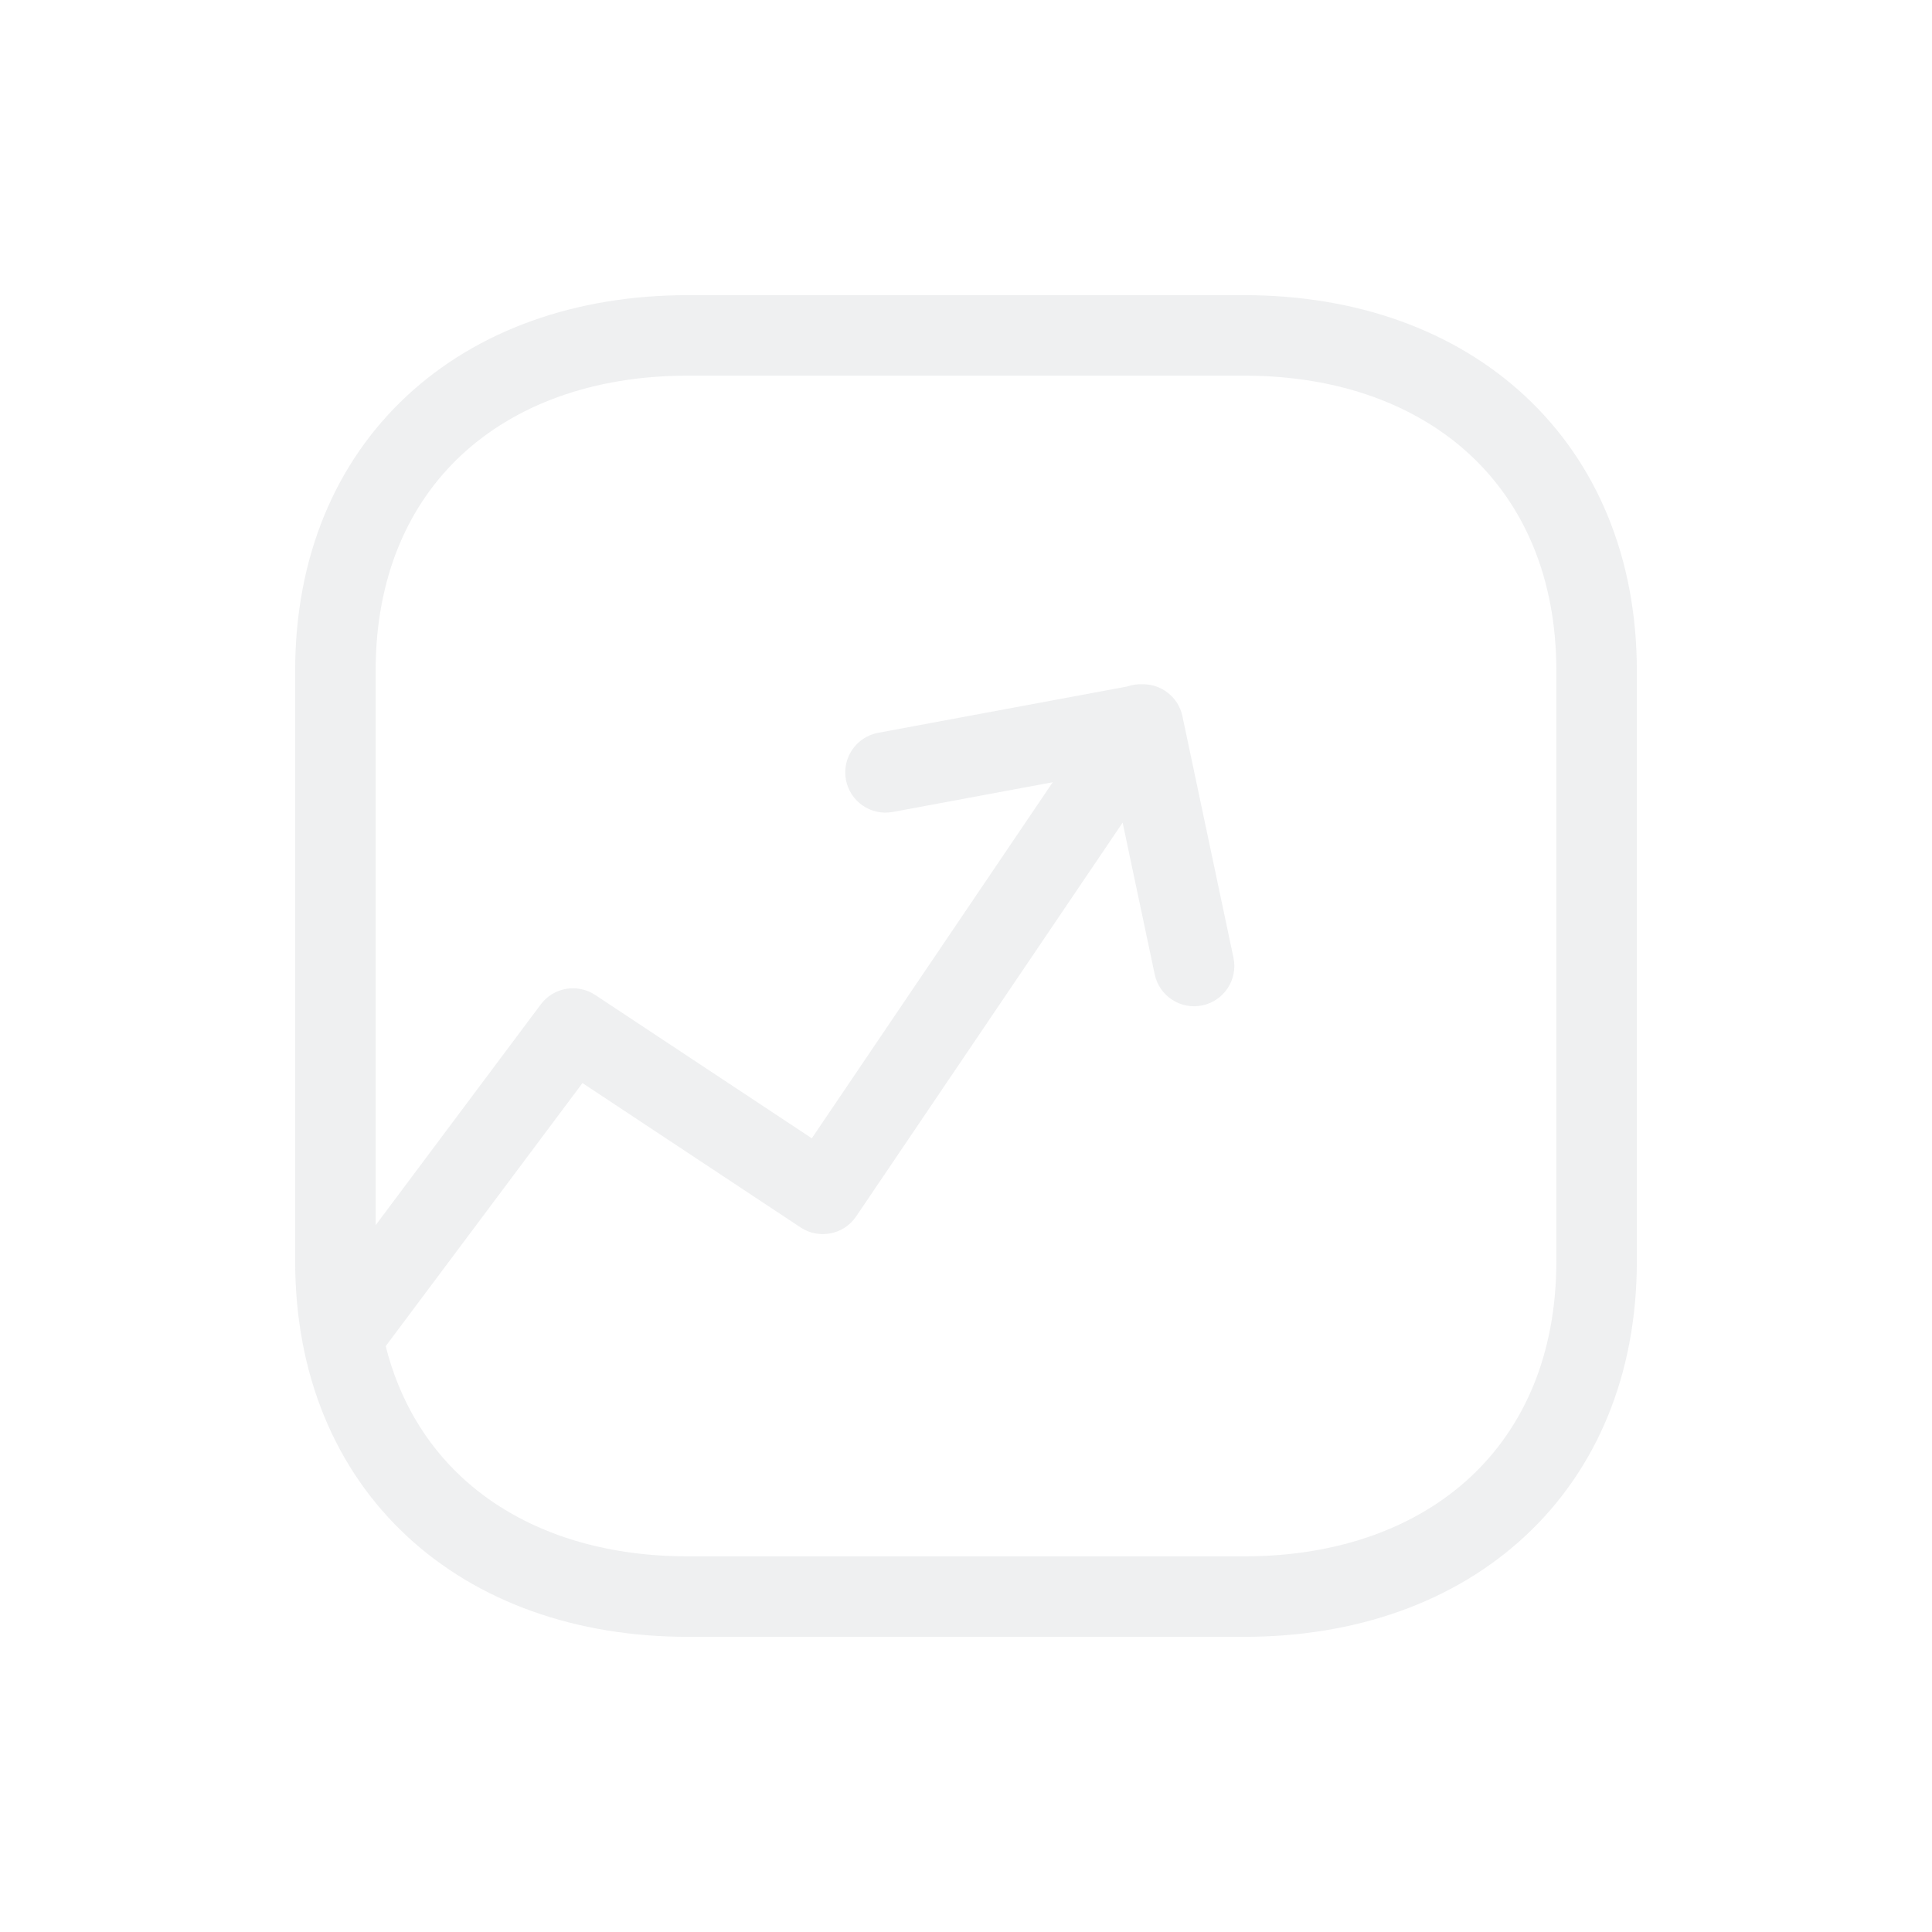 <svg width="144" height="144" viewBox="0 0 144 144" fill="none" fill-opacity="0.6" xmlns="http://www.w3.org/2000/svg">
<path fill-rule="evenodd" clip-rule="evenodd" d="M30.313 29.517C35.602 24.594 42.94 22 51.249 22H92.751C101.064 22 108.401 24.608 113.689 29.536C118.999 34.486 122 41.555 122 49.974V94.022C122 102.461 119.001 109.533 113.688 114.48C108.399 119.404 101.061 122 92.751 122H51.249C42.939 122 35.601 119.404 30.312 114.479C24.999 109.531 22 102.458 22 94.016V49.974C22 41.534 24.999 34.464 30.313 29.517ZM34.401 33.909C30.435 37.601 28 43.017 28 49.974V91.317L40.306 74.864C41.258 73.591 43.038 73.281 44.364 74.159L60.507 84.843L78.466 58.302L66.548 60.518C64.919 60.821 63.353 59.746 63.05 58.117C62.748 56.488 63.823 54.922 65.452 54.619L84.003 51.17C84.354 51.047 84.725 50.989 85.098 51.001C86.529 50.953 87.826 51.937 88.131 53.38L91.935 71.38C92.278 73.001 91.241 74.593 89.62 74.935C87.999 75.278 86.407 74.241 86.065 72.62L83.675 61.312L63.812 90.665C62.89 92.027 61.043 92.393 59.671 91.486L43.414 80.725L28.748 100.335C29.754 104.331 31.73 107.601 34.401 110.088C38.392 113.804 44.178 116 51.249 116H92.751C99.822 116 105.608 113.804 109.599 110.089C113.565 106.395 116 100.978 116 94.022V49.974C116 43.042 113.566 37.624 109.598 33.925C105.606 30.204 99.818 28 92.751 28H51.249C44.178 28 38.391 30.195 34.401 33.909Z" fill="#E5E6E8"/>
</svg>